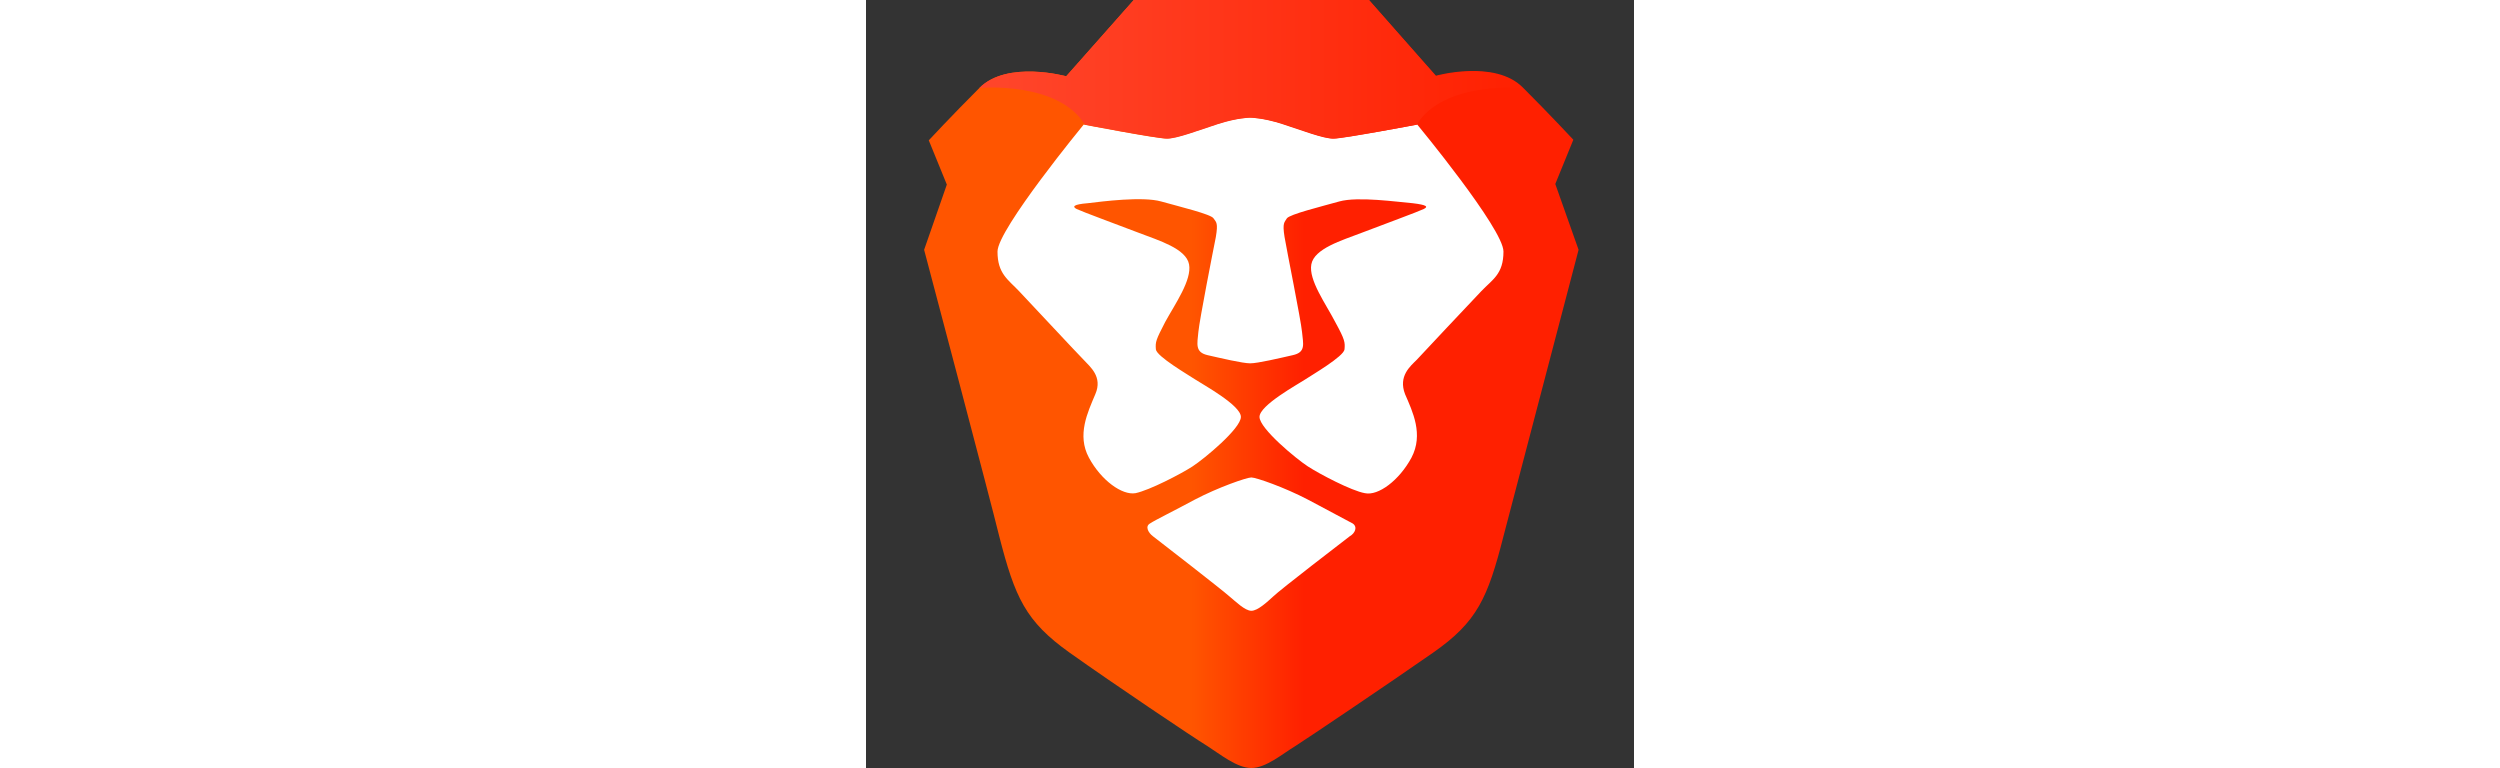 <svg id="Layer_1" xmlns="http://www.w3.org/2000/svg" viewBox="0 0 131.9 131.9" width="2500" height="768">
  <rect x="0" y="0" width="131.9" height="131.9" fill="#333333" stroke="none"/>
  <style>
    .st0{fill:#434351}
    .st1{fill:url(#Head_1_)}
    .st2{fill:#fff}
    .st3{fill:url(#path-3_2_)}
  </style>
  <defs>
    <linearGradient id="Head_1_" gradientUnits="userSpaceOnUse" x1="-2877.916" y1="769.954" x2="-2876.916" y2="769.954" gradientTransform="matrix(112.312 0 0 -131.86 323225.031 101592.055)">
      <stop offset="0" stop-color="#f50"/>
      <stop offset=".41" stop-color="#f50"/>
      <stop offset=".582" stop-color="#ff2000"/>
      <stop offset="1" stop-color="#ff2000"/>
    </linearGradient>
    <linearGradient id="path-3_2_" gradientUnits="userSpaceOnUse" x1="-2872.601" y1="747.803" x2="-2871.622" y2="747.803" gradientTransform="matrix(93.219 0 0 -23.76 267792.75 17779.584)">
      <stop offset="0" stop-color="#ff452a"/>
      <stop offset="1" stop-color="#ff2000"/>
    </linearGradient>
  </defs>

  <g transform="translate(0)">
    <g transform="translate(10.382)">
      <path id="Head" class="st1" d="M108 31.6l3.1-7.6s-3.9-4.2-8.7-9c-4.8-4.8-14.9-2-14.9-2L76 0H35.6L24 13.1s-10.1-2.8-14.9 2-8.7 9-8.7 9l3.1 7.6-3.9 11.2s11.6 43.8 12.9 49.2c2.7 10.5 4.5 14.6 12.1 20s21.3 14.6 23.6 16c2.2 1.4 5.1 3.8 7.6 3.8s5.3-2.4 7.6-3.8c2.2-1.4 16-10.7 23.6-16 7.6-5.3 9.4-9.4 12.1-20 1.4-5.4 12.9-49.2 12.9-49.2l-4-11.3z"/>
      <path id="Face" class="st2" d="M84.3 21.4s14.8 17.9 14.8 21.8-1.9 4.8-3.8 6.8-10.1 10.7-11.1 11.8c-1.1 1.1-3.2 2.8-2 5.9 1.3 3 3.2 6.9 1.1 10.9-2.1 3.9-5.7 6.6-8 6.1-2.3-.4-7.8-3.3-9.8-4.6-2-1.3-8.3-6.5-8.3-8.5s6.6-5.6 7.8-6.4c1.2-.8 6.7-4 6.8-5.2.1-1.2.1-1.6-1.6-4.7-1.6-3.1-4.6-7.2-4.1-9.9s5.2-4.1 8.6-5.4c3.4-1.3 9.9-3.7 10.7-4.1.8-.4.6-.7-1.9-1-2.5-.2-9.4-1.2-12.6-.3s-8.5 2.2-9 2.9c-.4.7-.8.7-.4 3.2.4 2.4 2.8 14.2 3 16.3.2 2.1.7 3.5-1.6 4-2.2.5-6 1.4-7.3 1.4s-5.1-.9-7.3-1.4c-2.2-.5-1.8-1.9-1.6-4s2.5-13.8 3-16.3c.4-2.4.1-2.5-.4-3.2-.4-.7-5.8-2-9-2.9s-10.1 0-12.6.3c-2.5.2-2.7.6-1.9 1 .8.4 7.3 2.8 10.7 4.1 3.4 1.3 8.1 2.7 8.6 5.4s-2.4 6.8-4.1 9.9c-1.6 3.1-1.7 3.4-1.6 4.7.1 1.2 5.6 4.4 6.8 5.2 1.2.8 7.8 4.4 7.8 6.4s-6.3 7.2-8.3 8.5c-2 1.3-7.4 4.1-9.8 4.6-2.3.4-5.9-2.2-8-6.1-2.1-3.9-.2-7.8 1.1-10.9 1.3-3-.9-4.7-2-5.9-1.1-1.1-9.2-9.8-11.1-11.8-1.9-2-3.7-3-3.7-6.8S27 21.4 27 21.4s12.5 2.4 14.2 2.4 5.3-1.4 8.7-2.5 5.6-1.1 5.6-1.1 2.2 0 5.6 1.1 7 2.5 8.7 2.5 14.5-2.4 14.5-2.4zM73.2 89.9c.9.6.4 1.7-.5 2.2-.8.6-12.1 9.3-13.1 10.3-1.1 1-2.7 2.5-3.8 2.5-1.1 0-2.7-1.6-3.8-2.5-1.1-1-12.3-9.7-13.1-10.3-.8-.6-1.4-1.7-.5-2.2.9-.6 3.8-2 7.7-4.1 4-2.1 8.9-3.8 9.7-3.8.8 0 5.7 1.7 9.7 3.8 3.9 2.1 6.8 3.6 7.7 4.1z"/>
      <path id="TopHead" class="st3" d="M87.5 13.1L76 0H35.6L24 13.1s-10.1-2.8-14.9 2c0 0 13.5-1.2 18.1 6.3 0 0 12.5 2.4 14.2 2.4s5.3-1.4 8.7-2.5 5.6-1.1 5.6-1.1 2.2 0 5.6 1.1 7 2.5 8.7 2.5 14.2-2.4 14.2-2.4c4.6-7.5 18.1-6.3 18.1-6.3-4.7-4.8-14.8-2-14.8-2z"/>
    </g>
  </g>
</svg>
